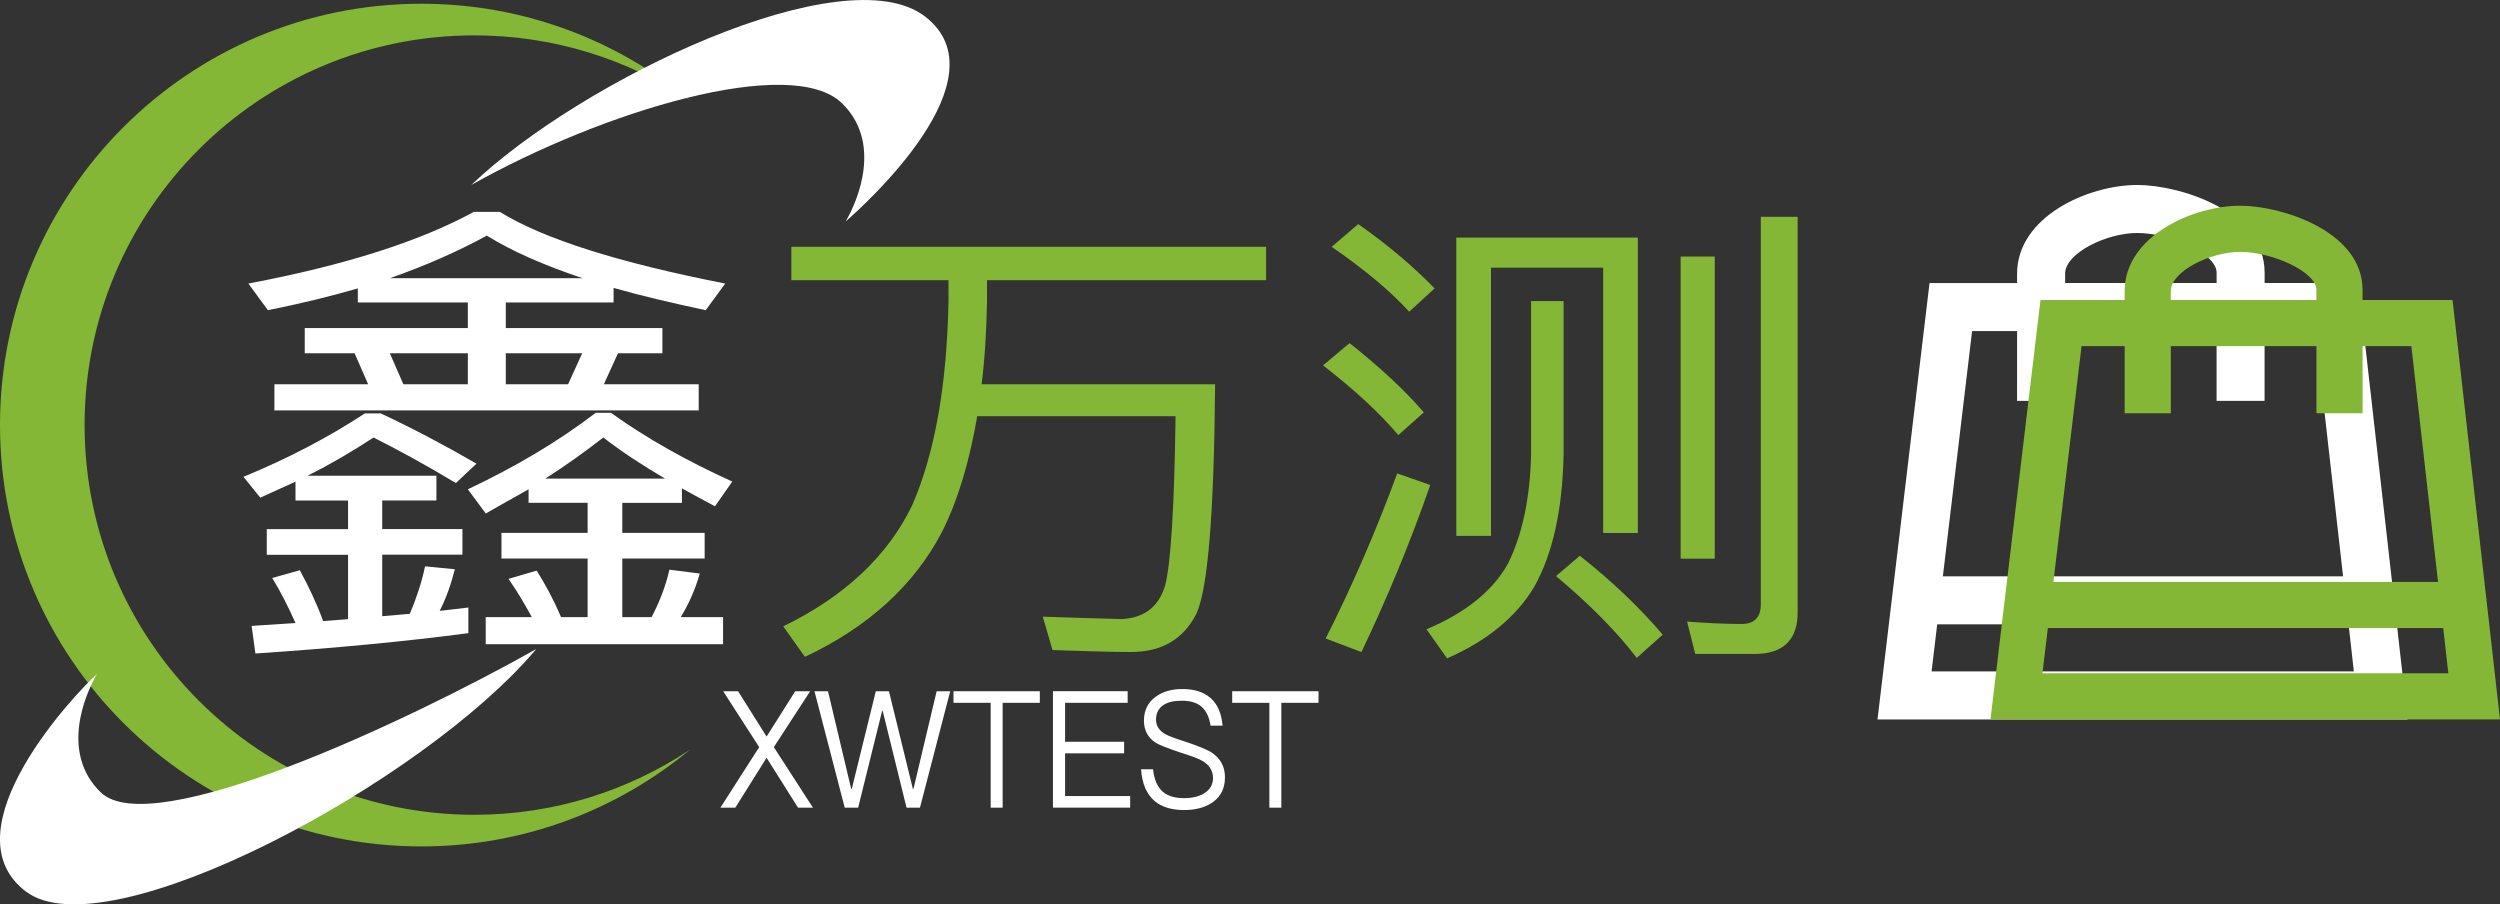 <?xml version="1.0" encoding="UTF-8"?>
<svg id="_图层_1" data-name="图层 1" xmlns="http://www.w3.org/2000/svg" viewBox="0 0 635.35 229.83">
  <rect x="0" y="0" width="635.35" height="229.83" fill="#333333" stroke="none"/>
  <defs>
    <style>
      .cls-1 {
        fill: #fff;
      }

      .cls-2 {
        fill: #83b735;
      }
    </style>
  </defs>
  <path class="cls-2" d="m120.54,207.07c-54.7,0-99.04-44.34-99.04-99.04S65.84,8.99,120.54,8.99c20.28,0,39.14,6.11,54.84,16.57C156.84,10.19,133.04.95,107.08.95,47.94.95,0,48.89,0,108.03s47.94,107.08,107.08,107.08c25.96,0,49.76-9.24,68.3-24.61-15.7,10.46-34.56,16.57-54.84,16.57Z"/>
  <path class="cls-1" d="m136.29,164.94c-28.45,33.88-109.31,77.25-129.77,61.59s13.32-51.05,18.12-55.21c-3.2,5.43-9.27,20.14.96,30.05,12.85,12.45,77.13-17.56,110.7-36.43Z"/>
  <g>
    <path class="cls-1" d="m96.72,105.04c8.4,3.94,16.53,8.24,24.37,12.8l-5.23,4.92c-7.99-4.8-15.01-8.61-20.93-11.57-5.23,3.44-10.88,6.77-16.8,9.72h32.78v6.28h-13.77v7.26h20.38v6.52h-20.38v15.63c2.48-.25,4.82-.37,7.02-.61,1.65-3.94,3.03-8,3.86-12.06l7.57.74c-.96,3.81-2.2,7.38-3.86,10.58,2.48-.25,4.96-.61,7.3-.86v6.52c-15.84,2.09-33.88,3.81-54.12,5.17l-.96-7.01,11.15-.74c-1.93-4.31-3.86-8.12-5.92-11.44l7.02-1.97c2.2,4.06,4.27,8.37,5.92,12.92l6.34-.49v-16.36h-20.66v-6.52h20.66v-7.26h-13.36v-4.8c-3.03,1.35-5.92,2.71-8.95,4.06l-4.27-5.29c11.29-4.67,21.48-9.97,30.85-16.12h3.99Zm-28.64-26.21l-4.96-6.77c24.79-4.68,43.79-10.83,57.29-18.21h6.61c11.15,6.89,30.3,12.92,57.29,18.21l-4.96,6.77c-8.68-1.85-16.53-3.69-23.41-5.66v3.69h-27.4v6.52h39.8v6.4h-11.29l-3.58,7.87h24.1v6.64h-107.83v-6.64h23.82l-3.44-7.87h-12.67v-6.4h41.45v-6.52h-27.96v-3.57c-7.16,2.09-14.87,3.94-22.86,5.54Zm55.64-18.95c-7.44,4.06-15.56,7.63-24.65,10.83h49.02c-9.92-3.32-18.04-6.89-24.37-10.83Zm-4.82,37.77v-7.87h-19.83l3.44,7.87h16.39Zm36.36,7.26c9.09,6.52,19.42,12.3,30.85,17.47l-4.41,6.28c-3.03-1.6-5.78-3.08-8.4-4.55v3.69h-15.15v7.63h20.93v6.52h-20.93v14.89h7.44c2.07-3.94,3.58-7.87,4.54-12.06l7.71.98c-1.1,3.94-2.75,7.63-4.82,11.07h10.74v6.89h-60.32v-6.89h11.71c-1.93-3.57-3.86-6.77-5.92-9.72l7.16-2.09c2.34,3.69,4.41,7.63,6.2,11.81h6.75v-14.89h-21.9v-6.52h21.9v-7.63h-15.01v-3.44c-3.58,1.97-7.16,4.06-10.88,6.15l-4.55-6.15c11.98-5.66,22.86-12.06,32.5-19.44h3.86Zm-10.88-7.26l3.58-7.87h-19.42v7.87h15.84Zm24.65,23.99c-6.06-3.57-11.29-7.01-15.7-10.46-4.41,3.44-9.36,7.01-14.74,10.46h30.43Z"/>
    <path class="cls-2" d="m321.76,62.72v8.49h-70.92v5.41c-.14,7.5-.55,14.52-1.38,21.04h59.35c-.27,32.48-1.79,52.04-4.82,58.44-3.31,6.4-8.81,9.6-16.53,9.6-5.51,0-12.26-.25-19.97-.49l-2.48-8.49c8.13.25,14.74.49,19.97.61,5.78-.25,9.5-3.08,11.15-8.61,1.38-5.41,2.34-19.81,2.62-42.94h-50.4c-1.93,11.32-4.82,21.16-8.95,29.41-7.16,13.66-18.87,24.24-34.84,31.74l-5.51-7.75c15.7-7.63,26.58-17.96,32.77-30.76,5.78-13.29,8.81-30.51,9.23-51.8v-5.41h-39.94v-8.49h120.64Z"/>
    <path class="cls-2" d="m361.84,104.8l-6.47,5.78c-4.68-5.54-11.02-11.44-19.14-17.72l6.75-5.66c7.44,5.91,13.77,11.69,18.87,17.59Zm1.65,18.46c-5.23,15.01-11.15,29.16-17.49,42.45l-9.09-3.44c6.89-13.66,12.94-27.68,18.18-41.96l8.4,2.95Zm1.1-49.95l-6.47,5.91c-4.68-5.17-11.29-10.7-19.69-16.49l6.75-5.78c7.71,5.41,14.18,10.95,19.42,16.36Zm32.78,3.2v39c-.28,14.03-2.75,25.22-7.44,33.59-4.54,7.63-11.98,13.78-22.17,18.21l-5.23-7.38c9.92-4.18,16.8-9.72,20.66-16.61,3.58-7.14,5.65-16.36,5.92-27.81v-39h8.26Zm18.87,58.94h-8.81v-67.42h-28.51v68.16h-8.81V60.38h46.13v75.05Zm6.33,25.84l-6.61,5.91c-4.96-6.52-11.71-13.41-20.52-20.79l6.06-5.17c8.4,6.64,15.42,13.41,21.07,20.06Zm13.22-96.09v76.78h-8.67v-76.78h8.67Zm-4.96,101.01l-2.07-8.24c4.82.37,9.5.61,13.91.61,3.17,0,4.82-1.72,4.82-4.92V55.09h9.36v100.64c0,6.89-3.72,10.46-10.88,10.46h-15.15Z"/>
  </g>
  <g>
    <path class="cls-1" d="m187.58,175.67l7.24,11.52,7.28-11.52h3.79l-9.23,14.21,9.94,15.38h-3.79l-7.99-12.68-7.95,12.68h-3.79l9.86-15.38-9.15-14.21h3.79Z"/>
    <path class="cls-1" d="m210.43,175.67l5.89,24.82h.15l6.11-24.82h3.34l6.08,24.82h.15l5.89-24.82h3.45l-7.69,29.59h-3.41l-6.08-24.66h-.11l-6.11,24.66h-3.41l-7.69-29.59h3.45Z"/>
    <path class="cls-1" d="m264.26,175.67v2.94h-9.45v26.65h-3.04v-26.65h-9.45v-2.94h21.94Z"/>
    <path class="cls-1" d="m286.58,175.67v2.94h-15.9v9.9h15v2.94h-15v10.86h16.54v2.94h-19.62v-29.59h18.98Z"/>
    <path class="cls-1" d="m307.63,177.37c1.8,1.57,2.81,3.94,3.07,7.05h-3.04c-.34-2.16-1.09-3.73-2.25-4.77-1.2-1.08-2.89-1.57-5.06-1.57-1.99,0-3.52.33-4.65,1.08-1.27.83-1.91,2.07-1.91,3.77,0,1.49.75,2.69,2.29,3.61.68.41,2.33,1.04,4.91,1.87,3.52,1.16,5.85,2.11,6.98,2.86,2.21,1.49,3.34,3.56,3.34,6.26s-.94,4.64-2.81,6.13c-1.88,1.45-4.39,2.2-7.58,2.2s-5.63-.75-7.43-2.24c-2.1-1.78-3.26-4.48-3.49-8.12h3.04c.26,2.57,1.09,4.48,2.44,5.68,1.24,1.08,3.04,1.66,5.44,1.66,2.18,0,3.98-.46,5.33-1.37s2.02-2.16,2.02-3.73c0-1.87-.9-3.32-2.66-4.35-.75-.5-2.66-1.2-5.66-2.16-3.23-1.08-5.29-1.91-6.15-2.4-2.06-1.33-3.08-3.23-3.08-5.72s.98-4.6,2.96-6.01c1.76-1.33,4.05-1.99,6.83-1.99,3,0,5.4.75,7.13,2.28Z"/>
    <path class="cls-1" d="m335.09,175.67v2.94h-9.45v26.65h-3.04v-26.65h-9.45v-2.94h21.94Z"/>
  </g>
  <path class="cls-1" d="m119.78,47c28.13-26.85,94.82-58.49,115.28-42.83,20.46,15.66-15.34,47.94-20.14,52.1,3.2-5.43,9.27-20.14-.96-30.05-12.85-12.45-60.62,1.91-94.18,20.78Z"/>
  <path class="cls-1" d="m599.32,71.93h-23.79v-2.65c0-15.55-21.43-22.27-32.36-22.27-12.48,0-30.55,8.04-30.55,22.58v2.35h-22.25l-13.22,110.9h134.72l-12.55-110.9Zm-74.5-2.35c0-5.25,10.5-10.37,18.35-10.37,8.33,0,20.16,5.21,20.16,10.07v2.65h-38.5v-2.35Zm-12.2,14.55v17.74h12.2v-17.74h38.5v17.74h12.2v-17.74h12.9l7.05,62.34h-101.71l7.43-62.34h11.42Zm-21.73,86.5l1.43-11.96h104.54l1.35,11.96h-107.32Z"/>
  <path class="cls-2" d="m623.29,76.24h-22.87v-2.55c0-14.94-20.59-21.41-31.1-21.41-12,0-29.36,7.73-29.36,21.7v2.26h-21.39l-12.71,106.59h129.49l-12.06-106.59Zm-71.6-2.26c0-5.04,10.1-9.97,17.63-9.97,8,0,19.37,5.01,19.37,9.68v2.55h-37.01v-2.26Zm-11.73,13.99v17.05h11.73v-17.05h37.01v17.05h11.73v-17.05h12.39l6.78,59.92h-97.75l7.15-59.92h10.98Zm-20.89,83.14l1.37-11.49h100.48l1.3,11.49h-103.15Z"/>
</svg>